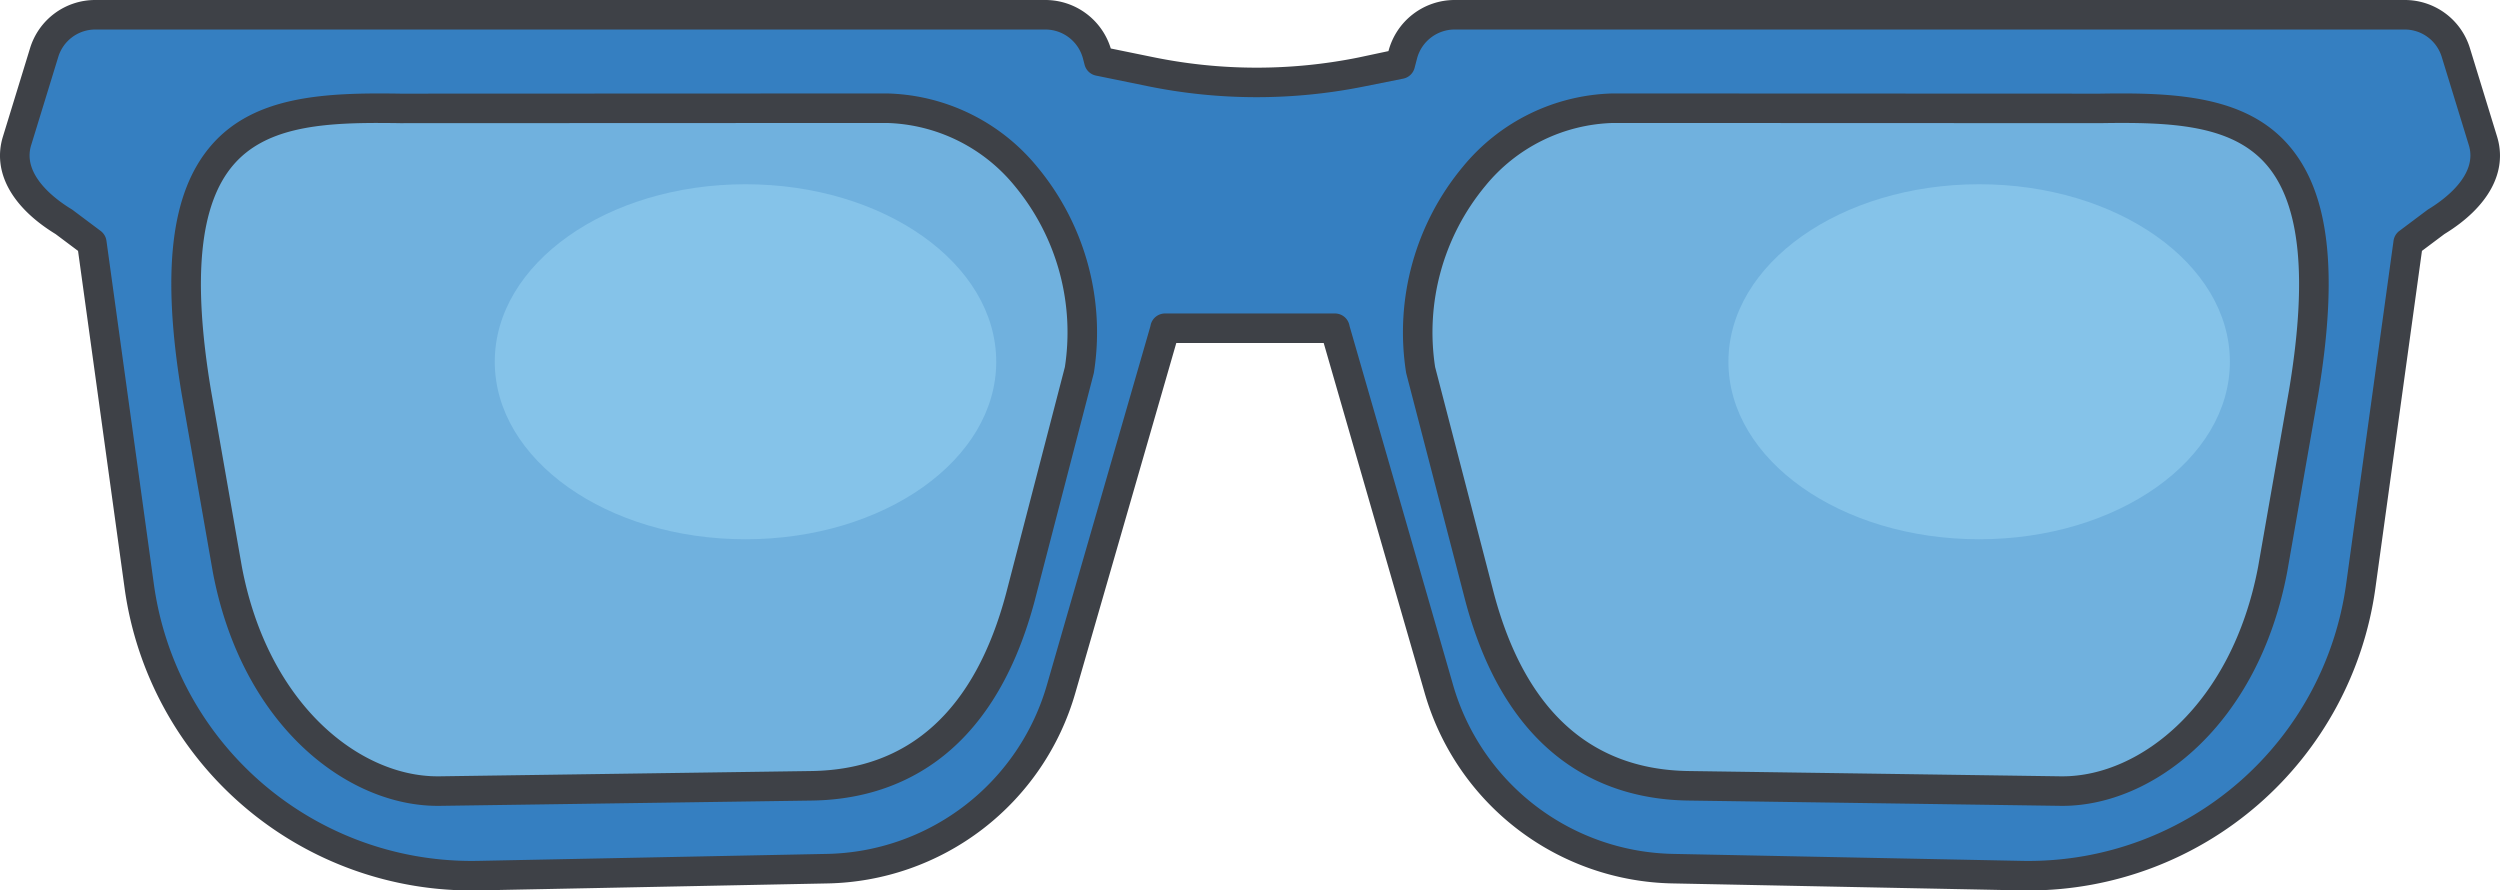 <svg xmlns="http://www.w3.org/2000/svg" viewBox="0 0 254.04 90.485"><g data-name="Layer 2"><g data-name="ART"><path fill="#70b1de" d="M13.934 7.212l4.987 63.581L36.03 83.87l61.884-3.482 18.382-48.826-11.273-24.35H13.934z"/><path d="M35.657 85.083l-17.88-13.667-5.13-65.395h93.136l11.802 25.493-18.83 50.018zM20.065 70.17l16.338 12.487 60.67-3.414 17.934-47.634L104.26 8.402h-89.04z" fill="#3e4147"/><path fill="#70b1de" d="M149.697 7.362l-11.274 24.35 18.382 48.826 61.884 3.482 17.11-13.077 4.986-63.581h-91.088z"/><path d="M219.062 85.233l-63.097-3.55-18.83-50.019 11.801-25.493h93.136l-5.129 65.395zm-61.416-5.84l60.67 3.415 16.338-12.488 4.844-61.768h-89.04L139.713 31.76z" fill="#3e4147"/><path d="M252.31 14.32l-2.754-8.969a5.452 5.452 0 00-5.212-3.851h-96.528a5.452 5.452 0 00-5.275 4.073l-.248.949-3.988.797a54.09 54.09 0 01-21.459-.048l-5.18-1.061-.167-.637a5.452 5.452 0 00-5.275-4.073H9.696A5.452 5.452 0 004.484 5.35L1.73 14.32c-1 3.26 1.406 6.19 4.764 8.223l2.837 2.125 4.819 34.9a34.076 34.076 0 0034.435 29.41l35.4-.706a25.36 25.36 0 0023.86-18.325l10.49-36.354c.022-.08.033-.16.053-.24h17.264c.02.08.03.16.054.24l10.488 36.354a25.36 25.36 0 0023.86 18.325l35.4.706a34.076 34.076 0 0034.436-29.41l4.819-34.9 2.837-2.125c3.358-2.034 5.765-4.963 4.764-8.223zM109.682 37.59l-6 23.107c-3.607 13.528-11.445 19.013-21.195 19.151l-37.83.538c-9.102.13-18.848-8.24-21.554-22.52L19.947 39.83c-4.66-28.108 7.306-29.03 20.727-28.814l49.465-.02c12.272.198 21.523 12.786 19.543 26.596zm124.411 2.239l-3.156 18.037c-2.706 14.28-12.453 22.65-21.554 22.52l-37.83-.538c-9.75-.138-17.588-5.623-21.196-19.15l-6-23.107c-1.979-13.81 7.271-26.398 19.544-26.595l49.465.02c13.42-.217 25.387.705 20.727 28.813z" fill="#357fc1"/><path d="M206.144 90.484c-.24 0-.478-.002-.72-.006l-35.4-.707a26.736 26.736 0 01-25.271-19.409l-10.244-35.508H119.53l-10.244 35.508a26.736 26.736 0 01-25.272 19.41l-35.4.706a35.582 35.582 0 01-35.952-30.705L7.93 25.494l-2.278-1.707C1.157 21.04-.795 17.433.297 13.88L3.05 4.91A6.917 6.917 0 019.696 0h96.528a6.956 6.956 0 016.65 4.927l4.273.874a52.294 52.294 0 0020.864.048l3.079-.656A6.956 6.956 0 01147.816 0h96.528a6.916 6.916 0 016.645 4.911l2.754 8.968c1.092 3.554-.86 7.161-5.356 9.908l-2.278 1.707-4.732 34.28a35.587 35.587 0 01-35.233 30.71zm-87.757-58.63h17.265a1.5 1.5 0 011.457 1.144l.035.158 10.491 36.374a23.75 23.75 0 0022.45 17.241l35.4.707q.33.007.658.006a32.582 32.582 0 0032.261-28.12l4.818-34.9a1.505 1.505 0 01.587-.995l2.837-2.126c.04-.03.08-.058.122-.083 1.547-.938 5.045-3.448 4.108-6.5l-2.754-8.968A3.933 3.933 0 00244.344 3h-96.528a3.955 3.955 0 00-3.824 2.952l-.248.948a1.498 1.498 0 01-1.157 1.092l-3.989.798a55.286 55.286 0 01-22.052-.05l-5.181-1.06a1.501 1.501 0 01-1.15-1.09l-.167-.638A3.954 3.954 0 00106.224 3H9.696a3.933 3.933 0 00-3.778 2.792L3.164 14.76c-.938 3.053 2.56 5.562 4.107 6.5.042.025.083.053.122.083l2.837 2.126a1.505 1.505 0 01.587.995l4.819 34.9a32.584 32.584 0 0032.26 28.12c.22 0 .438-.002.658-.006l35.4-.706a23.75 23.75 0 0022.45-17.242l10.488-36.353.038-.179a1.5 1.5 0 011.457-1.144zm91.194 50.034l-.219-.001-37.831-.538c-7.885-.113-18.21-3.72-22.623-20.265l-6.003-23.116a1.567 1.567 0 01-.032-.164 26.31 26.31 0 015.776-20.859 20.347 20.347 0 0115.228-7.449l49.49.02c7.598-.126 14.836.186 19.219 5.27 4.108 4.767 5.057 12.802 2.987 25.288l-.002.014-3.157 18.037c-2.965 15.653-13.687 23.763-22.833 23.763zm-63.75-44.592l5.978 23.024c3.152 11.819 9.802 17.887 19.765 18.029l37.831.538h.182c7.902 0 17.218-7.275 19.876-21.3l3.151-18.008c1.887-11.38 1.134-18.85-2.3-22.834-3.54-4.106-9.76-4.348-16.924-4.23l-49.49-.019a17.371 17.371 0 00-12.968 6.397 23.301 23.301 0 00-5.101 18.403zm88.263 2.533zM44.459 81.888c-9.146 0-19.866-8.109-22.83-23.742l-3.16-18.058c-2.072-12.5-1.122-20.535 2.985-25.3 4.382-5.086 11.605-5.392 19.245-5.272l49.438-.02a20.355 20.355 0 0115.254 7.45 26.307 26.307 0 015.776 20.858 1.524 1.524 0 01-.032.164l-6 23.106C100.72 77.63 90.393 81.236 82.509 81.35l-37.831.538h-.22zm-6.055-69.393c-6.219 0-11.517.582-14.678 4.25-3.434 3.985-4.186 11.456-2.3 22.839l3.155 18.023c2.654 14.004 11.97 21.28 19.872 21.28h.182l37.83-.538c9.963-.142 16.614-6.21 19.768-18.038l5.976-23.015a23.301 23.301 0 00-5.1-18.403 17.387 17.387 0 00-12.995-6.397l-49.438.02c-.769-.013-1.528-.02-2.272-.02zm71.278 25.096z" fill="#3e4147"/><ellipse cx="75.754" cy="36.76" rx="25.478" ry="18.037" fill="#85c3e9"/><ellipse cx="201.113" cy="36.76" rx="25.478" ry="18.037" fill="#85c3e9"/></g></g></svg>
